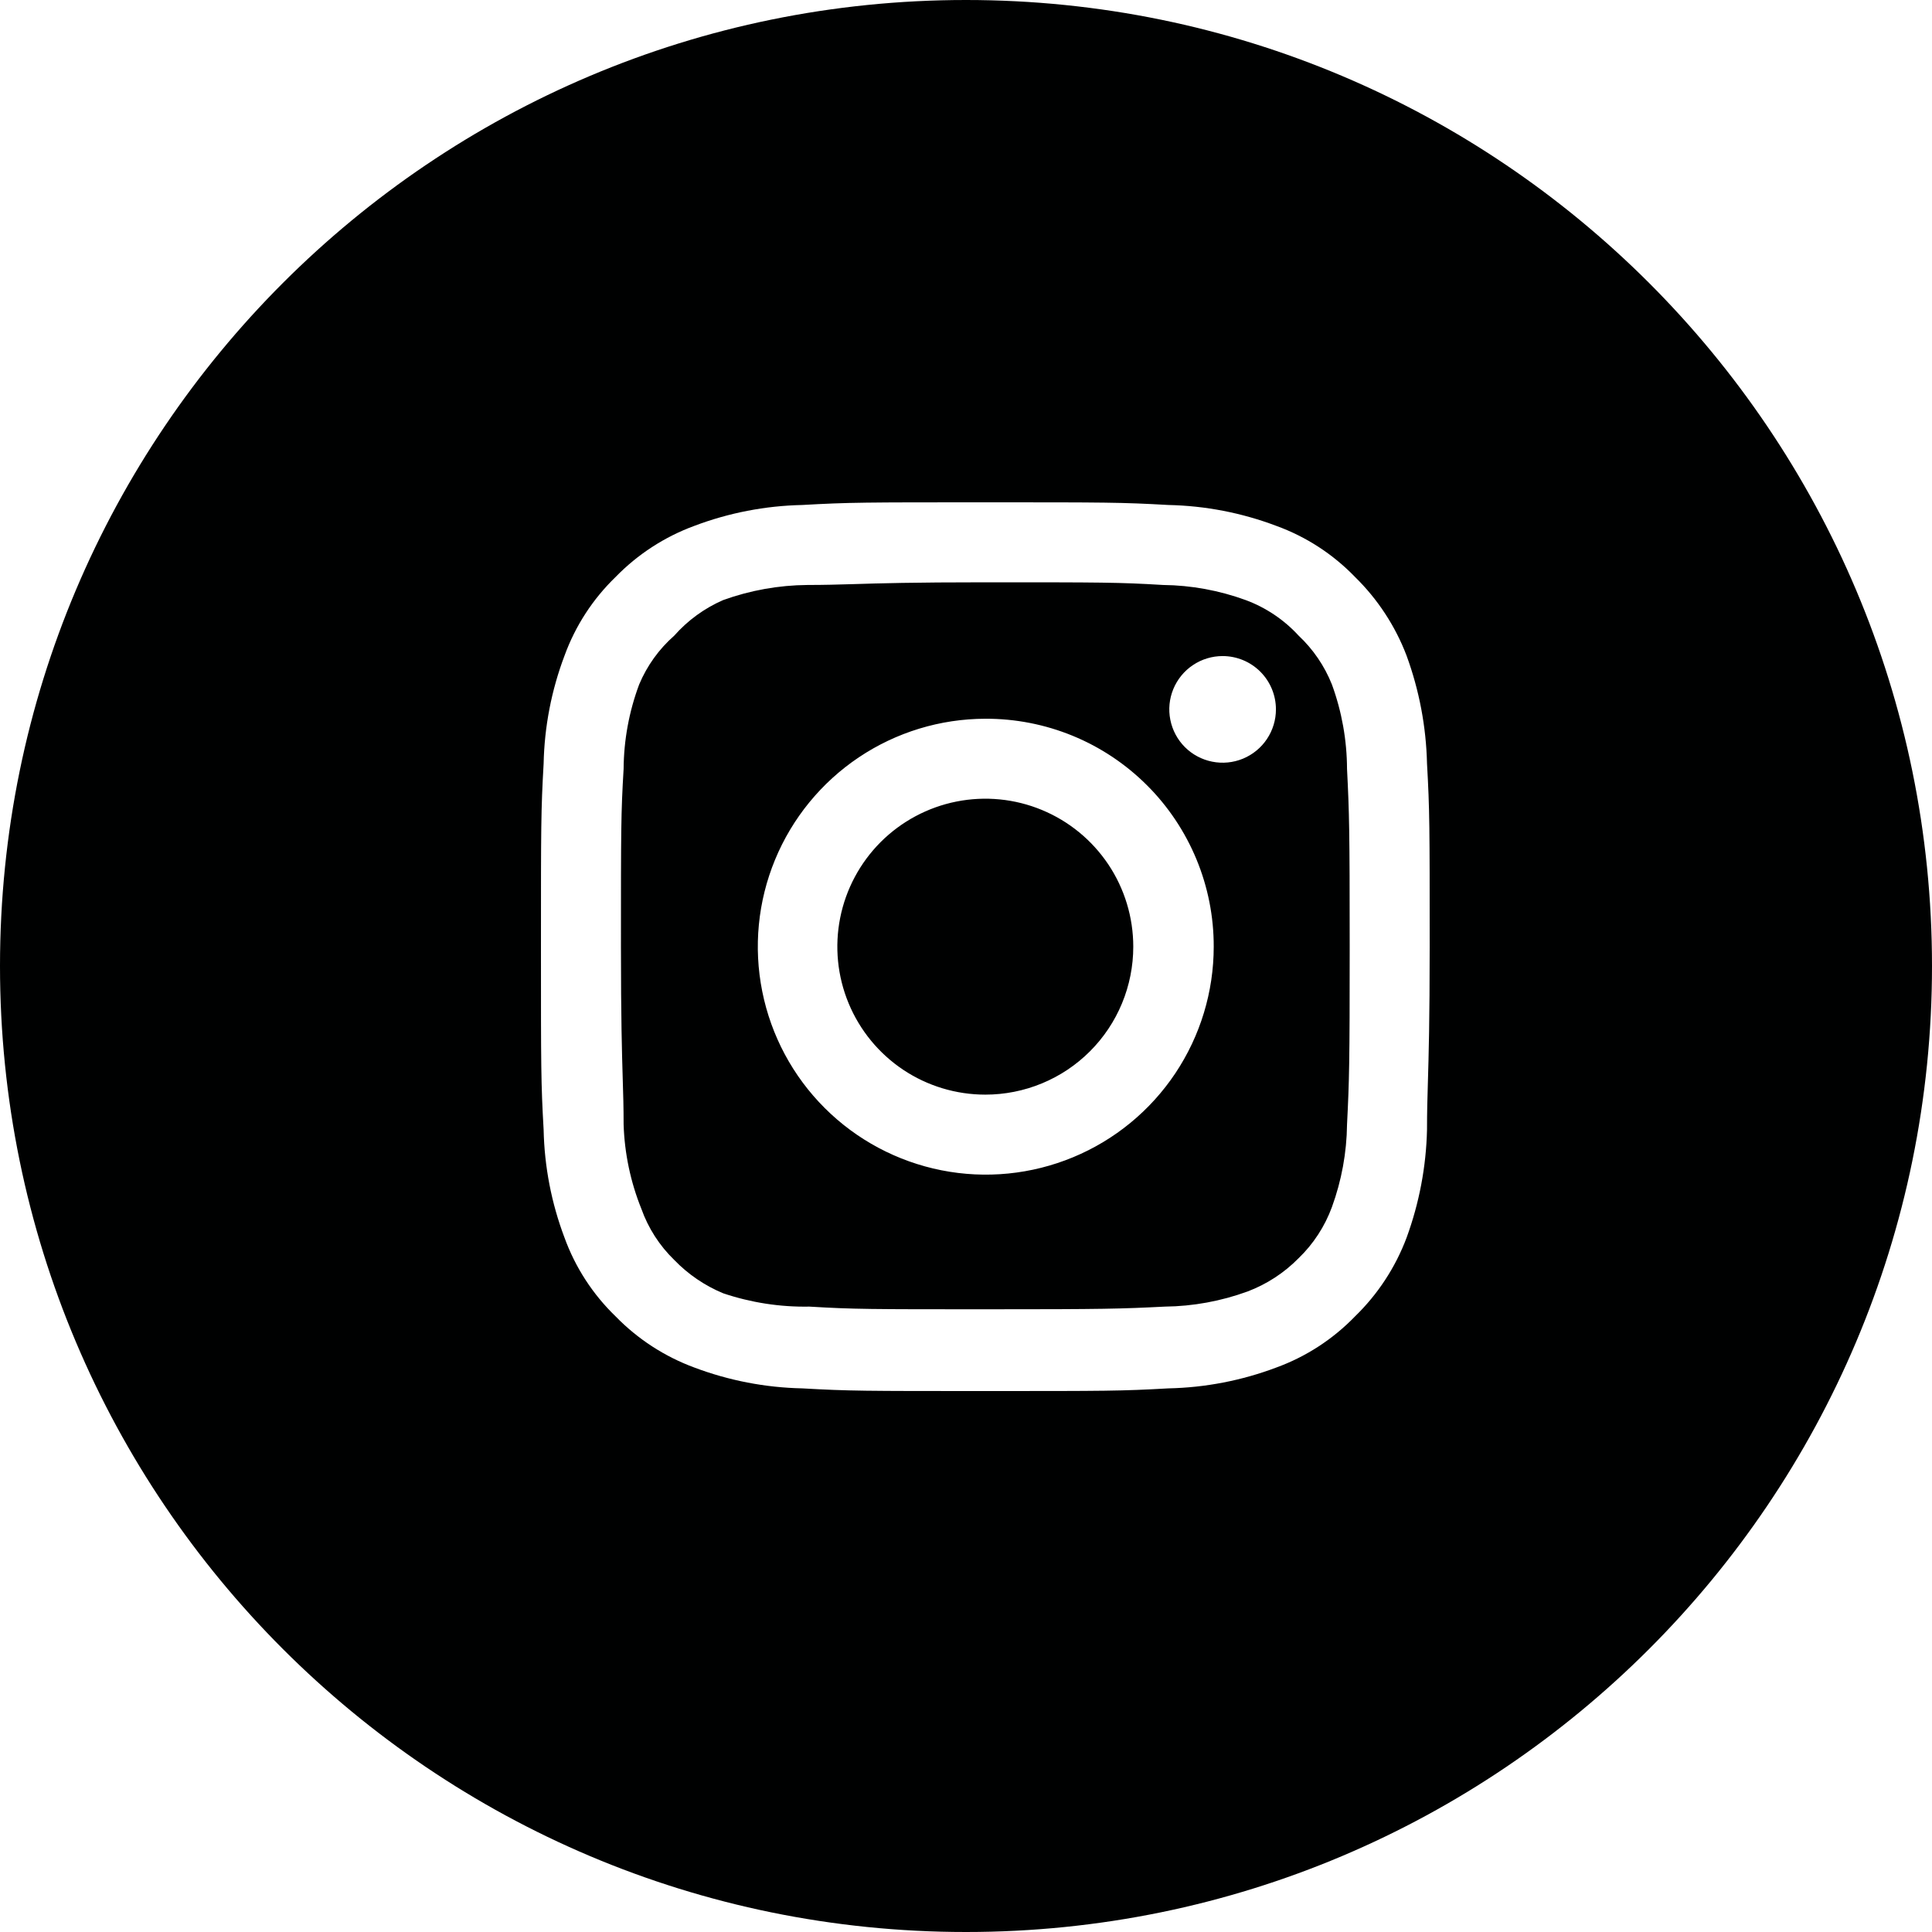 <svg width="50" height="50" viewBox="0 0 50 50" fill="none" xmlns="http://www.w3.org/2000/svg">
<path fill-rule="evenodd" clip-rule="evenodd" d="M25 50C38.807 50 50 38.807 50 25C50 11.193 38.807 0 25 0C11.193 0 0 11.193 0 25C0 38.807 11.193 50 25 50ZM30.874 17.212C31.101 17.06 31.368 16.979 31.641 16.979C32.007 16.979 32.358 17.124 32.617 17.383C32.876 17.642 33.021 17.993 33.021 18.359C33.021 18.632 32.94 18.899 32.788 19.126C32.637 19.353 32.421 19.529 32.169 19.634C31.917 19.738 31.64 19.766 31.372 19.712C31.104 19.659 30.858 19.528 30.665 19.335C30.472 19.142 30.341 18.896 30.288 18.628C30.234 18.36 30.262 18.083 30.366 17.831C30.471 17.579 30.647 17.363 30.874 17.212ZM36.402 16.968C36.73 17.864 36.909 18.808 36.931 19.762C37 20.981 37 21.372 37 24.5C37 26.426 36.974 27.314 36.954 27.997C36.941 28.423 36.931 28.77 36.931 29.238C36.909 30.192 36.73 31.136 36.402 32.032C36.113 32.801 35.657 33.496 35.068 34.068C34.498 34.657 33.803 35.11 33.032 35.391C32.139 35.728 31.194 35.911 30.238 35.931C29.019 36 28.628 36 25.5 36C22.372 36 21.981 36 20.762 35.931C19.806 35.911 18.861 35.728 17.968 35.391C17.199 35.107 16.503 34.655 15.932 34.068C15.342 33.498 14.89 32.803 14.61 32.032C14.272 31.139 14.089 30.194 14.069 29.238C14 28.019 14 27.628 14 24.5C14 21.372 14 20.981 14.069 19.762C14.089 18.806 14.272 17.861 14.61 16.968C14.89 16.198 15.342 15.502 15.932 14.932C16.503 14.345 17.199 13.893 17.968 13.61C18.861 13.272 19.806 13.089 20.762 13.069C21.981 13 22.372 13 25.5 13C28.628 13 29.019 13 30.238 13.069C31.194 13.089 32.139 13.272 33.032 13.61C33.803 13.89 34.498 14.342 35.068 14.932C35.654 15.506 36.11 16.201 36.402 16.968ZM34.47 31.239C34.72 30.553 34.853 29.83 34.861 29.1C34.919 27.95 34.93 27.524 34.93 24.5C34.93 21.476 34.919 21.05 34.861 19.9C34.858 19.154 34.726 18.415 34.47 17.715C34.279 17.235 33.984 16.803 33.608 16.45C33.231 16.039 32.762 15.724 32.239 15.53C31.553 15.28 30.83 15.147 30.1 15.139C28.95 15.07 28.524 15.07 25.5 15.07C23.629 15.07 22.753 15.096 22.084 15.117C21.672 15.129 21.339 15.139 20.9 15.139C20.155 15.145 19.416 15.277 18.715 15.53C18.231 15.741 17.799 16.055 17.45 16.45C17.055 16.797 16.744 17.23 16.541 17.715C16.28 18.414 16.144 19.154 16.139 19.9C16.07 21.05 16.07 21.476 16.07 24.5C16.07 26.371 16.096 27.247 16.116 27.916C16.129 28.328 16.139 28.661 16.139 29.1C16.163 29.85 16.318 30.589 16.599 31.285C16.777 31.785 17.068 32.238 17.45 32.608C17.808 32.979 18.239 33.272 18.715 33.47C19.433 33.712 20.188 33.829 20.946 33.815C22.096 33.884 22.521 33.884 25.546 33.884C28.57 33.884 28.996 33.873 30.146 33.815C30.876 33.807 31.599 33.674 32.285 33.424C32.783 33.236 33.234 32.942 33.608 32.562C33.992 32.192 34.286 31.739 34.47 31.239ZM22.226 19.6C23.194 18.951 24.334 18.603 25.5 18.601C26.276 18.598 27.045 18.748 27.763 19.043C28.481 19.338 29.133 19.773 29.682 20.321C30.232 20.869 30.667 21.521 30.964 22.238C31.261 22.955 31.413 23.724 31.411 24.5C31.411 25.666 31.065 26.806 30.418 27.776C29.77 28.746 28.849 29.503 27.772 29.949C26.695 30.396 25.509 30.514 24.365 30.287C23.221 30.06 22.169 29.5 21.344 28.676C20.518 27.852 19.956 26.802 19.727 25.658C19.498 24.514 19.613 23.328 20.058 22.25C20.503 21.172 21.257 20.25 22.226 19.6ZM23.372 27.684C24.002 28.105 24.743 28.329 25.5 28.329C26.003 28.329 26.501 28.23 26.965 28.038C27.43 27.846 27.852 27.564 28.208 27.208C28.564 26.852 28.846 26.43 29.038 25.965C29.23 25.501 29.329 25.003 29.329 24.5C29.329 23.743 29.105 23.002 28.684 22.372C28.263 21.743 27.665 21.252 26.965 20.962C26.266 20.672 25.496 20.596 24.753 20.744C24.01 20.892 23.328 21.257 22.792 21.792C22.257 22.328 21.892 23.01 21.744 23.753C21.596 24.496 21.672 25.266 21.962 25.965C22.252 26.665 22.743 27.263 23.372 27.684Z" fill="#000101"/>
</svg>
